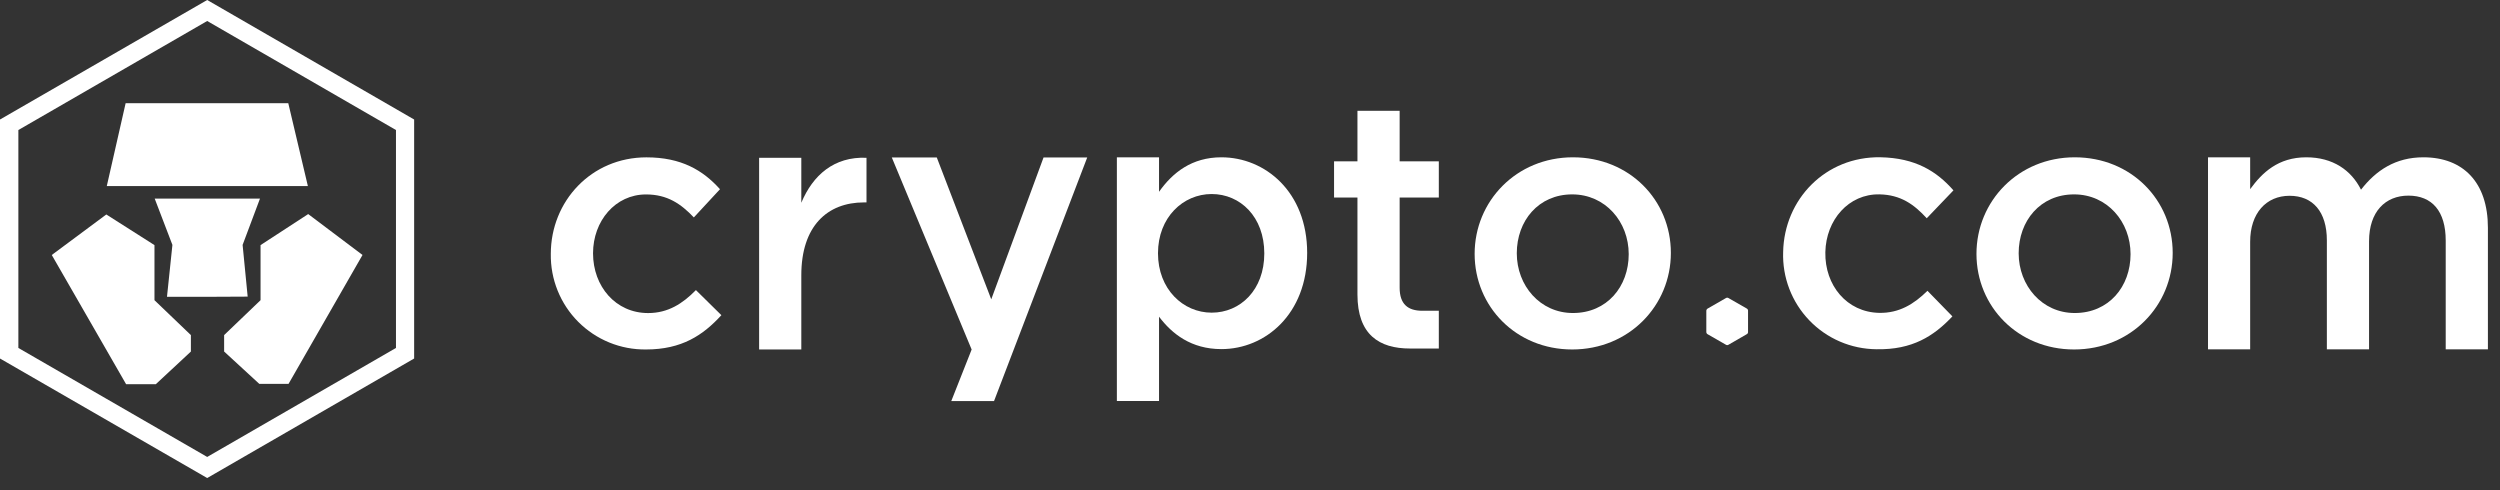 <svg width="204" height="40" viewBox="0 0 204 40" fill="none" xmlns="http://www.w3.org/2000/svg">
<rect x="0" y="0" width="204" height="40" fill="#333333" stroke="none"/>
<path d="M16.907 0L0 9.752V29.255L16.907 39.007L33.794 29.255V9.752L16.907 0ZM32.311 28.393L16.907 37.287L1.499 28.393V10.61L16.907 1.713L32.311 10.61V28.393Z" fill="white"/>
<path d="M23.523 8.419H10.252L8.714 15.183H25.123L23.523 8.419Z" fill="white"/>
<path d="M12.605 24.496V20.001L8.675 17.501L4.224 20.807L10.291 31.352H12.713L15.577 28.686V27.344L12.605 24.496Z" fill="white"/>
<path d="M21.215 16.204H12.622L14.069 19.985L13.626 24.22H16.904L20.21 24.204L19.797 19.985L21.215 16.204Z" fill="white"/>
<path d="M25.149 17.468L21.261 20V24.495L18.289 27.343V28.685L21.156 31.322H23.546L29.581 20.806L25.149 17.468Z" fill="white"/>
<path d="M52.713 28.517C51.687 28.529 50.668 28.336 49.718 27.948C48.768 27.56 47.905 26.985 47.181 26.258C46.456 25.53 45.886 24.665 45.502 23.713C45.118 22.761 44.929 21.742 44.946 20.716C44.946 16.422 48.246 12.84 52.749 12.84C55.594 12.84 57.359 13.89 58.751 15.44L56.618 17.742C55.565 16.633 54.456 15.866 52.716 15.866C50.213 15.866 48.392 18.028 48.392 20.67C48.392 23.372 50.239 25.546 52.886 25.546C54.511 25.546 55.701 24.779 56.787 23.671L58.865 25.718C57.372 27.35 55.643 28.517 52.713 28.517Z" fill="white"/>
<path d="M65.387 28.517H61.944V12.875H65.387V16.545C66.326 14.299 68.059 12.761 70.706 12.875V16.516H70.507C67.49 16.516 65.387 18.466 65.387 22.458V28.517Z" fill="white"/>
<path d="M88.718 12.847L81.113 32.727H77.624L79.286 28.521L72.77 12.847H76.441L80.886 24.425L85.154 12.847H88.718Z" fill="white"/>
<path d="M99.668 28.487C97.194 28.487 95.63 27.236 94.577 25.841V32.723H91.137V12.836H94.577V15.651C95.685 14.084 97.252 12.836 99.668 12.836C103.225 12.836 106.665 15.651 106.665 20.637C106.665 25.624 103.251 28.487 99.668 28.487ZM98.872 15.833C96.54 15.833 94.492 17.738 94.492 20.666C94.492 23.595 96.54 25.513 98.872 25.513C101.203 25.513 103.167 23.667 103.167 20.68C103.167 17.692 101.206 15.833 98.872 15.833Z" fill="white"/>
<path d="M114.211 16.12V23.482C114.211 24.818 114.887 25.358 116.058 25.358H117.407V28.439H115.053C112.55 28.439 110.768 27.318 110.768 24.032V16.12H108.859V13.162H110.768V9.04H114.211V13.162H117.407V16.116L114.211 16.12Z" fill="white"/>
<path d="M128.292 28.517C123.715 28.517 120.33 25.019 120.33 20.715C120.33 16.412 123.741 12.836 128.351 12.836C132.961 12.836 136.343 16.334 136.343 20.637C136.343 24.941 132.929 28.517 128.292 28.517ZM128.292 15.862C125.535 15.862 123.77 18.024 123.77 20.666C123.77 23.309 125.675 25.542 128.351 25.542C131.137 25.542 132.903 23.381 132.903 20.738C132.903 18.095 130.994 15.862 128.292 15.862Z" fill="white"/>
<path d="M169.246 28.517C164.664 28.517 161.28 25.019 161.28 20.715C161.28 16.412 164.694 12.836 169.301 12.836C173.908 12.836 177.292 16.334 177.292 20.637C177.292 24.941 173.882 28.517 169.246 28.517ZM169.246 15.862C166.485 15.862 164.723 18.024 164.723 20.666C164.723 23.309 166.628 25.542 169.301 25.542C172.087 25.542 173.853 23.381 173.853 20.738C173.853 18.095 171.947 15.862 169.246 15.862Z" fill="white"/>
<path d="M197.75 12.836C201.02 12.836 203.013 14.91 203.013 18.58V28.503H199.57V19.63C199.57 17.24 198.462 15.963 196.527 15.963C194.651 15.963 193.315 17.263 193.315 19.688V28.503H189.872V19.617C189.872 17.283 188.734 15.976 186.828 15.976C184.923 15.976 183.613 17.396 183.613 19.73V28.507H180.173V12.836H183.613V15.436C184.588 14.097 185.889 12.836 188.194 12.836C190.356 12.836 191.865 13.886 192.658 15.479C193.884 13.899 195.477 12.836 197.75 12.836Z" fill="white"/>
<path d="M142.64 25.36V27.093C142.641 27.129 142.632 27.164 142.615 27.195C142.597 27.226 142.571 27.251 142.54 27.268L141.041 28.133C141.011 28.152 140.976 28.162 140.94 28.162C140.904 28.162 140.869 28.152 140.839 28.133L139.334 27.268C139.304 27.25 139.279 27.224 139.262 27.194C139.245 27.163 139.236 27.128 139.236 27.093V25.36C139.237 25.325 139.246 25.291 139.263 25.261C139.28 25.23 139.305 25.204 139.334 25.185L140.839 24.32C140.869 24.301 140.904 24.291 140.94 24.291C140.976 24.291 141.011 24.301 141.041 24.32L142.556 25.188C142.583 25.207 142.605 25.233 142.62 25.264C142.635 25.294 142.642 25.327 142.64 25.36Z" fill="white"/>
<path d="M153.119 28.498C152.094 28.49 151.08 28.278 150.138 27.872C149.196 27.467 148.345 26.876 147.635 26.136C146.925 25.396 146.371 24.522 146.005 23.564C145.639 22.606 145.469 21.584 145.505 20.56C145.589 16.266 148.954 12.758 153.448 12.833C156.292 12.889 158.035 13.974 159.401 15.534L157.222 17.81C156.192 16.682 155.096 15.892 153.363 15.86C150.86 15.811 149 17.937 148.948 20.582C148.896 23.284 150.704 25.478 153.347 25.53C154.972 25.559 156.179 24.815 157.281 23.729L159.316 25.816C157.804 27.422 156.049 28.556 153.119 28.498Z" fill="white"/>
</svg>

